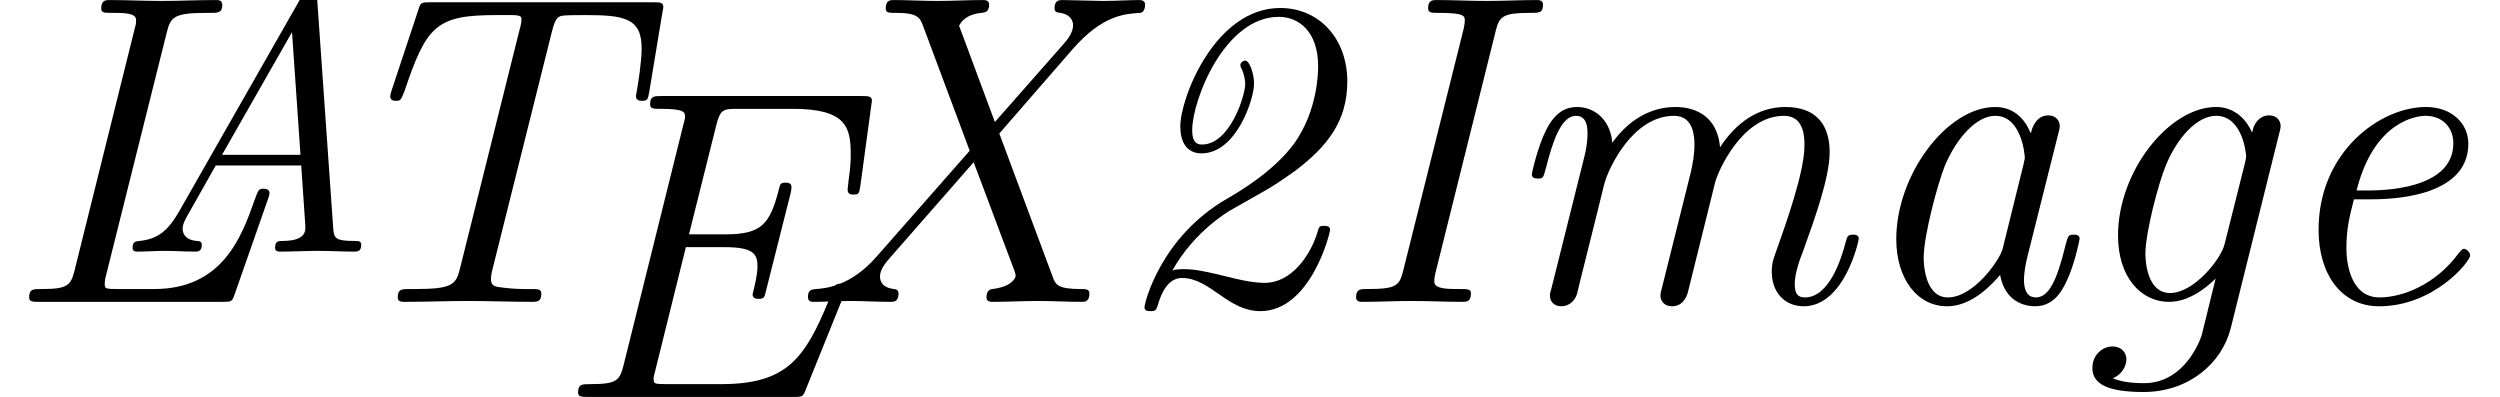 <?xml version='1.0' encoding='UTF-8'?>
<!-- This file was generated by dvisvgm 2.6.1 -->
<svg height='22.274pt' version='1.1' viewBox='-72 -72 140.285 22.274' width='140.285pt' xmlns='http://www.w3.org/2000/svg' xmlns:xlink='http://www.w3.org/1999/xlink'>
<defs>
<path d='M7.294 -5.166C7.81 -5.455 8.306 -5.806 8.802 -6.157C10.228 -7.253 11.199 -8.41 11.199 -10.311C11.199 -12.294 9.897 -13.741 8.058 -13.741C5.021 -13.741 3.389 -9.546 3.389 -8.203C3.389 -7.521 3.657 -6.943 4.38 -6.943C6.013 -6.943 6.839 -9.484 6.839 -10.207C6.839 -10.641 6.633 -11.282 6.426 -11.282C6.343 -11.282 6.199 -11.199 6.199 -11.075C6.199 -11.034 6.199 -10.992 6.261 -10.889C6.405 -10.579 6.426 -10.269 6.426 -10.207C6.426 -9.629 5.703 -7.356 4.401 -7.356C4.009 -7.356 3.947 -7.686 3.947 -8.038C3.947 -9.422 5.455 -13.327 7.996 -13.327C8.926 -13.327 9.835 -12.645 9.835 -11.013C9.835 -10.662 9.794 -8.947 8.74 -7.439C7.769 -6.095 6.095 -5.124 5.558 -4.814C2.459 -3.017 1.715 0.062 1.715 0.248S1.88 0.434 2.004 0.434C2.232 0.434 2.252 0.393 2.335 0.165C2.521 -0.496 2.851 -1.116 3.471 -1.116C4.133 -1.116 4.67 -0.723 5.269 -0.31C5.827 0.083 6.405 0.434 7.129 0.434C9.484 0.434 10.393 -3.203 10.393 -3.368C10.393 -3.554 10.207 -3.554 10.125 -3.554C9.877 -3.554 9.877 -3.513 9.794 -3.223C9.463 -2.17 8.596 -0.888 7.335 -0.888C6.715 -0.888 5.992 -1.074 5.496 -1.198C4.649 -1.405 4.091 -1.529 3.554 -1.529C3.451 -1.529 3.182 -1.529 3.017 -1.467C4.071 -3.347 5.703 -4.256 5.724 -4.277L7.294 -5.166Z' id='g0-50'/>
<path d='M3.802 -2.314C3.161 -1.178 2.583 -0.703 1.55 -0.599C1.322 -0.579 1.157 -0.558 1.157 -0.207C1.157 0 1.364 0 1.405 0C1.901 0 2.459 -0.041 2.975 -0.041C3.533 -0.041 4.133 0 4.67 0C4.814 0 5.042 0 5.042 -0.393C5.042 -0.579 4.876 -0.599 4.752 -0.599C4.256 -0.641 3.967 -0.888 3.967 -1.281C3.967 -1.57 4.133 -1.839 4.318 -2.17L5.827 -4.835H10.621L10.848 -1.508C10.868 -1.178 10.91 -0.62 9.629 -0.599C9.339 -0.599 9.153 -0.599 9.153 -0.207C9.153 0 9.36 0 9.443 0C10.125 0 10.868 -0.041 11.571 -0.041C12.253 -0.041 12.955 0 13.617 0C13.741 0 13.989 0 13.989 -0.372C13.989 -0.599 13.844 -0.599 13.575 -0.599C12.563 -0.599 12.46 -0.744 12.418 -1.281L11.509 -14.257C11.488 -14.691 11.468 -14.753 11.178 -14.753S10.827 -14.629 10.683 -14.381L3.802 -2.314ZM6.178 -5.434L10.104 -12.315L10.579 -5.434H6.178Z' id='g0-65'/>
<path d='M13.823 -4.835C13.906 -5.021 13.906 -5.062 13.906 -5.083C13.906 -5.29 13.699 -5.29 13.637 -5.29C13.534 -5.29 13.472 -5.29 13.41 -5.228C13.369 -5.186 13.203 -4.773 13.1 -4.546C11.964 -1.777 11.116 -0.599 8.038 -0.599H5.517C4.918 -0.599 4.897 -0.62 4.897 -0.847C4.897 -0.93 4.897 -0.971 4.98 -1.26L6.405 -7.005H8.203C9.587 -7.005 9.753 -6.674 9.753 -6.095C9.753 -5.724 9.608 -5.145 9.567 -4.98C9.567 -4.938 9.525 -4.856 9.525 -4.794C9.525 -4.587 9.732 -4.587 9.815 -4.587C10.063 -4.587 10.083 -4.67 10.145 -4.938L11.302 -9.525C11.323 -9.608 11.344 -9.732 11.344 -9.815C11.344 -10.021 11.137 -10.021 11.075 -10.021C10.827 -10.021 10.806 -9.959 10.745 -9.67C10.331 -8.1 9.959 -7.604 8.265 -7.604H6.55L7.831 -12.728C8.017 -13.451 8.162 -13.472 8.823 -13.472H11.406C13.885 -13.472 14.113 -12.625 14.113 -11.364C14.113 -11.178 14.113 -10.765 14.009 -10.104C14.009 -10.001 13.968 -9.794 13.968 -9.691C13.968 -9.463 14.154 -9.463 14.257 -9.463C14.505 -9.463 14.505 -9.525 14.567 -9.897L15.063 -13.555C15.063 -13.617 15.104 -13.782 15.104 -13.844C15.104 -14.071 14.939 -14.071 14.588 -14.071H5.269C4.918 -14.071 4.732 -14.071 4.732 -13.679C4.732 -13.472 4.897 -13.472 5.228 -13.472C6.364 -13.472 6.364 -13.307 6.364 -13.1C6.364 -13.038 6.364 -12.997 6.281 -12.707L3.492 -1.488C3.306 -0.765 3.182 -0.599 1.922 -0.599C1.55 -0.599 1.364 -0.599 1.364 -0.207C1.364 0 1.529 0 1.86 0H11.447C11.86 0 11.881 -0.021 12.005 -0.331L13.823 -4.835Z' id='g0-69'/>
<path d='M7.81 -12.666C7.976 -13.369 8.182 -13.513 9.422 -13.513C9.856 -13.513 10.021 -13.513 10.021 -13.906C10.021 -14.113 9.815 -14.113 9.732 -14.113C8.968 -14.113 8.162 -14.071 7.397 -14.071C6.612 -14.071 5.806 -14.113 5.042 -14.113C4.876 -14.113 4.649 -14.113 4.649 -13.741C4.649 -13.513 4.794 -13.513 5.145 -13.513C6.364 -13.513 6.364 -13.369 6.364 -13.141C6.364 -13.1 6.364 -12.976 6.281 -12.645L3.492 -1.488C3.306 -0.744 3.182 -0.599 1.777 -0.599C1.488 -0.599 1.281 -0.599 1.281 -0.207C1.281 0 1.488 0 1.57 0C2.314 0 3.12 -0.041 3.885 -0.041C4.67 -0.041 5.496 0 6.261 0C6.426 0 6.653 0 6.653 -0.393C6.653 -0.599 6.509 -0.599 6.116 -0.599C5.538 -0.599 4.938 -0.599 4.938 -0.95C4.938 -1.074 4.938 -1.116 4.98 -1.302L7.81 -12.666Z' id='g0-73'/>
<path d='M7.79 -12.563C7.976 -13.327 8.12 -13.513 9.691 -13.513H9.835C10.187 -13.513 10.393 -13.513 10.393 -13.885C10.393 -14.113 10.228 -14.113 10.063 -14.113C9.236 -14.113 8.368 -14.071 7.542 -14.071C6.736 -14.071 5.909 -14.113 5.124 -14.113C4.959 -14.113 4.732 -14.113 4.732 -13.72C4.732 -13.513 4.876 -13.513 5.269 -13.513C5.786 -13.513 6.364 -13.513 6.364 -13.183C6.364 -13.059 6.364 -12.997 6.323 -12.873L3.492 -1.488C3.306 -0.765 3.182 -0.599 1.922 -0.599C1.55 -0.599 1.364 -0.599 1.364 -0.207C1.364 0 1.529 0 1.86 0H10.393C10.827 0 10.848 0 10.972 -0.351L12.542 -4.835C12.563 -4.897 12.604 -5.021 12.604 -5.083C12.604 -5.228 12.48 -5.29 12.336 -5.29C12.108 -5.29 12.088 -5.269 11.902 -4.752C11.302 -3.058 10.414 -0.599 7.211 -0.599H5.517C4.918 -0.599 4.897 -0.62 4.897 -0.847C4.897 -1.012 4.938 -1.178 4.98 -1.322L7.79 -12.563Z' id='g0-76'/>
<path d='M11.158 -12.645C11.302 -13.224 11.426 -13.327 11.592 -13.369C11.736 -13.41 12.336 -13.41 12.707 -13.41C14.505 -13.41 15.352 -13.286 15.352 -11.86C15.352 -11.24 15.187 -10.187 15.125 -9.856C15.125 -9.815 15.084 -9.67 15.084 -9.629C15.084 -9.401 15.29 -9.401 15.373 -9.401C15.621 -9.401 15.642 -9.463 15.704 -9.794L16.323 -13.534C16.365 -13.741 16.365 -13.761 16.365 -13.782C16.365 -14.009 16.22 -14.009 15.869 -14.009H5.496C5.062 -14.009 5.021 -14.009 4.918 -13.679L3.657 -9.877C3.637 -9.815 3.595 -9.67 3.595 -9.608C3.595 -9.401 3.802 -9.401 3.864 -9.401C4.071 -9.401 4.091 -9.422 4.256 -9.835C5.29 -12.914 5.744 -13.41 8.554 -13.41H9.257C9.732 -13.41 9.732 -13.327 9.732 -13.183C9.732 -13.059 9.67 -12.79 9.649 -12.749L6.86 -1.57C6.674 -0.806 6.509 -0.599 4.752 -0.599H4.504C4.133 -0.599 3.947 -0.599 3.947 -0.207C3.947 0 4.133 0 4.298 0C5.248 0 6.261 -0.041 7.232 -0.041C8.224 -0.041 9.257 0 10.228 0C10.435 0 10.662 0 10.662 -0.372C10.662 -0.599 10.517 -0.599 10.166 -0.599H9.918C9.567 -0.599 9.236 -0.62 8.906 -0.661C8.513 -0.703 8.306 -0.723 8.306 -1.054C8.306 -1.157 8.306 -1.198 8.348 -1.405L11.158 -12.645Z' id='g0-84'/>
<path d='M9.939 -7.872L13.389 -11.84C14.753 -13.389 15.786 -13.472 16.53 -13.513C16.695 -13.534 16.757 -13.72 16.757 -13.906S16.571 -14.113 16.509 -14.113C15.972 -14.113 15.352 -14.071 14.794 -14.071C14.381 -14.071 13.307 -14.113 12.893 -14.113C12.769 -14.113 12.521 -14.113 12.521 -13.741C12.521 -13.534 12.645 -13.534 12.79 -13.513C13.224 -13.451 13.389 -13.183 13.389 -12.935C13.389 -12.604 13.141 -12.274 12.935 -12.046L9.732 -8.41L8.058 -12.914C8.265 -13.307 8.658 -13.472 9.112 -13.513C9.277 -13.534 9.463 -13.555 9.463 -13.906C9.463 -14.113 9.257 -14.113 9.174 -14.113C8.472 -14.113 7.728 -14.071 7.025 -14.071C6.364 -14.071 5.641 -14.113 5 -14.113C4.856 -14.113 4.628 -14.113 4.628 -13.72C4.628 -13.513 4.773 -13.513 5.124 -13.513C6.157 -13.513 6.24 -13.265 6.385 -12.873L8.554 -7.067L4.194 -2.108C2.975 -0.723 1.839 -0.641 1.384 -0.599C1.178 -0.579 0.992 -0.579 0.992 -0.227C0.992 -0.021 1.136 0 1.24 0C1.777 0 2.397 -0.041 2.955 -0.041C3.575 -0.041 4.256 0 4.856 0C5 0 5.228 0 5.228 -0.393C5.228 -0.579 5.062 -0.599 5.021 -0.599C4.856 -0.62 4.36 -0.682 4.36 -1.198C4.36 -1.529 4.67 -1.88 4.814 -2.046L8.74 -6.529L10.641 -1.467C10.662 -1.426 10.703 -1.281 10.703 -1.219C10.703 -1.116 10.517 -0.703 9.608 -0.599C9.401 -0.579 9.339 -0.393 9.339 -0.207C9.339 0 9.546 0 9.629 0C10.311 0 11.054 -0.041 11.757 -0.041C12.418 -0.041 13.141 0 13.803 0C13.927 0 14.154 0 14.154 -0.393C14.154 -0.599 13.968 -0.599 13.761 -0.599C12.645 -0.599 12.563 -0.806 12.418 -1.219L9.939 -7.872Z' id='g0-88'/>
<path d='M9.815 -7.893C9.877 -8.12 9.877 -8.182 9.877 -8.224C9.877 -8.451 9.711 -8.72 9.339 -8.72C8.678 -8.72 8.534 -7.914 8.534 -7.914L8.513 -7.893C8.12 -8.864 7.418 -9.112 6.86 -9.112C4.608 -9.112 2.232 -5.951 2.232 -2.934C2.232 -1.095 3.203 0.207 4.608 0.207C5.455 0.207 6.302 -0.331 7.087 -1.26C7.315 0 8.244 0.207 8.72 0.207C9.525 0.207 9.939 -0.393 10.207 -0.992C10.559 -1.715 10.806 -2.893 10.806 -2.955C10.806 -3.141 10.621 -3.141 10.538 -3.141C10.29 -3.141 10.269 -3.12 10.145 -2.645C9.732 -0.93 9.339 -0.207 8.761 -0.207C8.306 -0.207 8.203 -0.641 8.203 -1.033C8.203 -1.343 8.286 -1.818 8.368 -2.128L9.815 -7.893ZM7.211 -2.5C7.087 -1.963 5.847 -0.207 4.649 -0.207C3.554 -0.207 3.513 -1.818 3.513 -2.066C3.513 -3.099 4.174 -5.538 4.504 -6.364C5.042 -7.645 5.971 -8.699 6.86 -8.699C8.1 -8.699 8.244 -6.86 8.244 -6.715C8.244 -6.695 8.182 -6.467 8.182 -6.426L7.211 -2.5Z' id='g0-97'/>
<path d='M4.752 -4.794C5.476 -4.794 9.36 -4.794 9.36 -7.397C9.36 -8.327 8.596 -9.112 7.377 -9.112C5.228 -9.112 2.356 -7.005 2.356 -3.368C2.356 -1.281 3.43 0.207 5.186 0.207C7.748 0.207 9.443 -1.88 9.443 -2.17C9.443 -2.314 9.277 -2.48 9.153 -2.48C9.092 -2.48 9.071 -2.459 8.906 -2.273C7.81 -0.785 6.261 -0.207 5.207 -0.207C3.843 -0.207 3.657 -1.839 3.657 -2.5C3.657 -3.409 3.802 -3.988 4.009 -4.794H4.752ZM4.133 -5.207C4.959 -8.492 6.984 -8.699 7.356 -8.699C8.182 -8.699 8.658 -8.12 8.658 -7.418C8.658 -5.207 5.228 -5.207 4.566 -5.207H4.133Z' id='g0-101'/>
<path d='M9.815 -7.893C9.877 -8.12 9.877 -8.182 9.877 -8.224C9.877 -8.451 9.711 -8.72 9.339 -8.72C8.864 -8.72 8.596 -8.286 8.554 -7.934H8.534C8.327 -8.41 7.81 -9.112 6.86 -9.112C4.67 -9.112 2.273 -6.116 2.273 -3.099C2.273 -1.198 3.306 0 4.67 0C5.765 0 6.695 -0.95 6.839 -1.095L6.178 1.591C5.951 2.232 5.166 3.802 3.492 3.802C3.265 3.802 2.562 3.802 2.025 3.575C2.48 3.389 2.665 2.975 2.665 2.686C2.665 2.418 2.48 2.087 2.004 2.087C1.591 2.087 1.074 2.438 1.074 3.099C1.074 3.885 1.88 4.215 3.471 4.215C5.579 4.215 7.129 2.872 7.542 1.24L9.815 -7.893ZM7.253 -2.686C7.087 -2.004 5.827 -0.413 4.711 -0.413S3.554 -2.004 3.554 -2.252C3.554 -3.244 4.174 -5.579 4.504 -6.364C5.021 -7.645 5.951 -8.699 6.86 -8.699C8.1 -8.699 8.265 -6.922 8.265 -6.798C8.265 -6.757 8.244 -6.653 8.203 -6.467L7.253 -2.686Z' id='g0-103'/>
<path d='M10.29 -5.6C10.414 -6.075 11.53 -8.699 13.513 -8.699C14.464 -8.699 14.464 -7.666 14.464 -7.315C14.464 -6.033 13.555 -3.554 13.203 -2.541C13.017 -2.025 12.935 -1.839 12.935 -1.405C12.935 -0.413 13.575 0.207 14.422 0.207C16.344 0.207 17.005 -2.872 17.005 -2.955C17.005 -3.141 16.819 -3.141 16.737 -3.141C16.489 -3.141 16.468 -3.079 16.385 -2.769C16.199 -2.066 15.642 -0.207 14.484 -0.207C14.174 -0.207 14.009 -0.351 14.009 -0.827C14.009 -1.322 14.236 -1.963 14.402 -2.376C14.939 -3.885 15.642 -5.806 15.642 -7.005C15.642 -8.1 15.166 -9.112 13.575 -9.112C12.294 -9.112 11.261 -8.368 10.517 -7.232C10.393 -8.637 9.422 -9.112 8.43 -9.112C7.232 -9.112 6.219 -8.472 5.476 -7.439C5.414 -8.368 4.773 -9.112 3.823 -9.112C3.347 -9.112 2.81 -8.906 2.376 -8.017C1.984 -7.253 1.715 -6.013 1.715 -5.971C1.715 -5.806 1.818 -5.765 2.004 -5.765C2.232 -5.765 2.252 -5.786 2.376 -6.261C2.686 -7.48 3.079 -8.699 3.781 -8.699C4.318 -8.699 4.318 -8.1 4.318 -7.852C4.318 -7.459 4.236 -7.005 4.153 -6.715L2.645 -0.682C2.562 -0.393 2.562 -0.372 2.562 -0.289C2.562 -0.041 2.727 0.207 3.099 0.207C3.347 0.207 3.678 0.062 3.823 -0.351C3.864 -0.558 4.649 -3.657 4.773 -4.174C4.876 -4.628 5 -5.062 5.104 -5.517C5.31 -6.281 6.447 -8.699 8.368 -8.699C9.319 -8.699 9.319 -7.645 9.319 -7.315C9.319 -6.901 9.236 -6.447 9.153 -6.075L7.79 -0.62C7.728 -0.393 7.728 -0.331 7.728 -0.289C7.728 -0.062 7.893 0.207 8.265 0.207C8.74 0.207 8.947 -0.165 9.03 -0.517L10.29 -5.6Z' id='g0-109'/>
<use id='g1-50' transform='scale(1.2)' xlink:href='#g0-50'/>
<use id='g1-69' transform='scale(1.2)' xlink:href='#g0-69'/>
<use id='g1-73' transform='scale(1.2)' xlink:href='#g0-73'/>
<use id='g1-76' transform='scale(1.2)' xlink:href='#g0-76'/>
<use id='g1-84' transform='scale(1.2)' xlink:href='#g0-84'/>
<use id='g1-88' transform='scale(1.2)' xlink:href='#g0-88'/>
<use id='g1-97' transform='scale(1.2)' xlink:href='#g0-97'/>
<use id='g1-101' transform='scale(1.2)' xlink:href='#g0-101'/>
<use id='g1-103' transform='scale(1.2)' xlink:href='#g0-103'/>
<use id='g1-109' transform='scale(1.2)' xlink:href='#g0-109'/>
</defs>
<g id='page1'>
<use x='-72' xlink:href='#g1-76' y='-55.062'/>
<use x='-65.718' xlink:href='#g0-65' y='-57.881'/>
<use x='-54.417' xlink:href='#g1-84' y='-55.062'/>
<use x='-41.198' xlink:href='#g1-69' y='-49.726'/>
<use x='-27.852' xlink:href='#g1-88' y='-55.062'/>
<use x='-9.836' xlink:href='#g1-50' y='-55.062'/>
<use x='2.558' xlink:href='#g1-73' y='-55.062'/>
<use x='11.899' xlink:href='#g1-109' y='-55.062'/>
<use x='31.729' xlink:href='#g1-97' y='-55.062'/>
<use x='44.123' xlink:href='#g1-103' y='-55.062'/>
<use x='55.277' xlink:href='#g1-101' y='-55.062'/>
</g>
</svg>